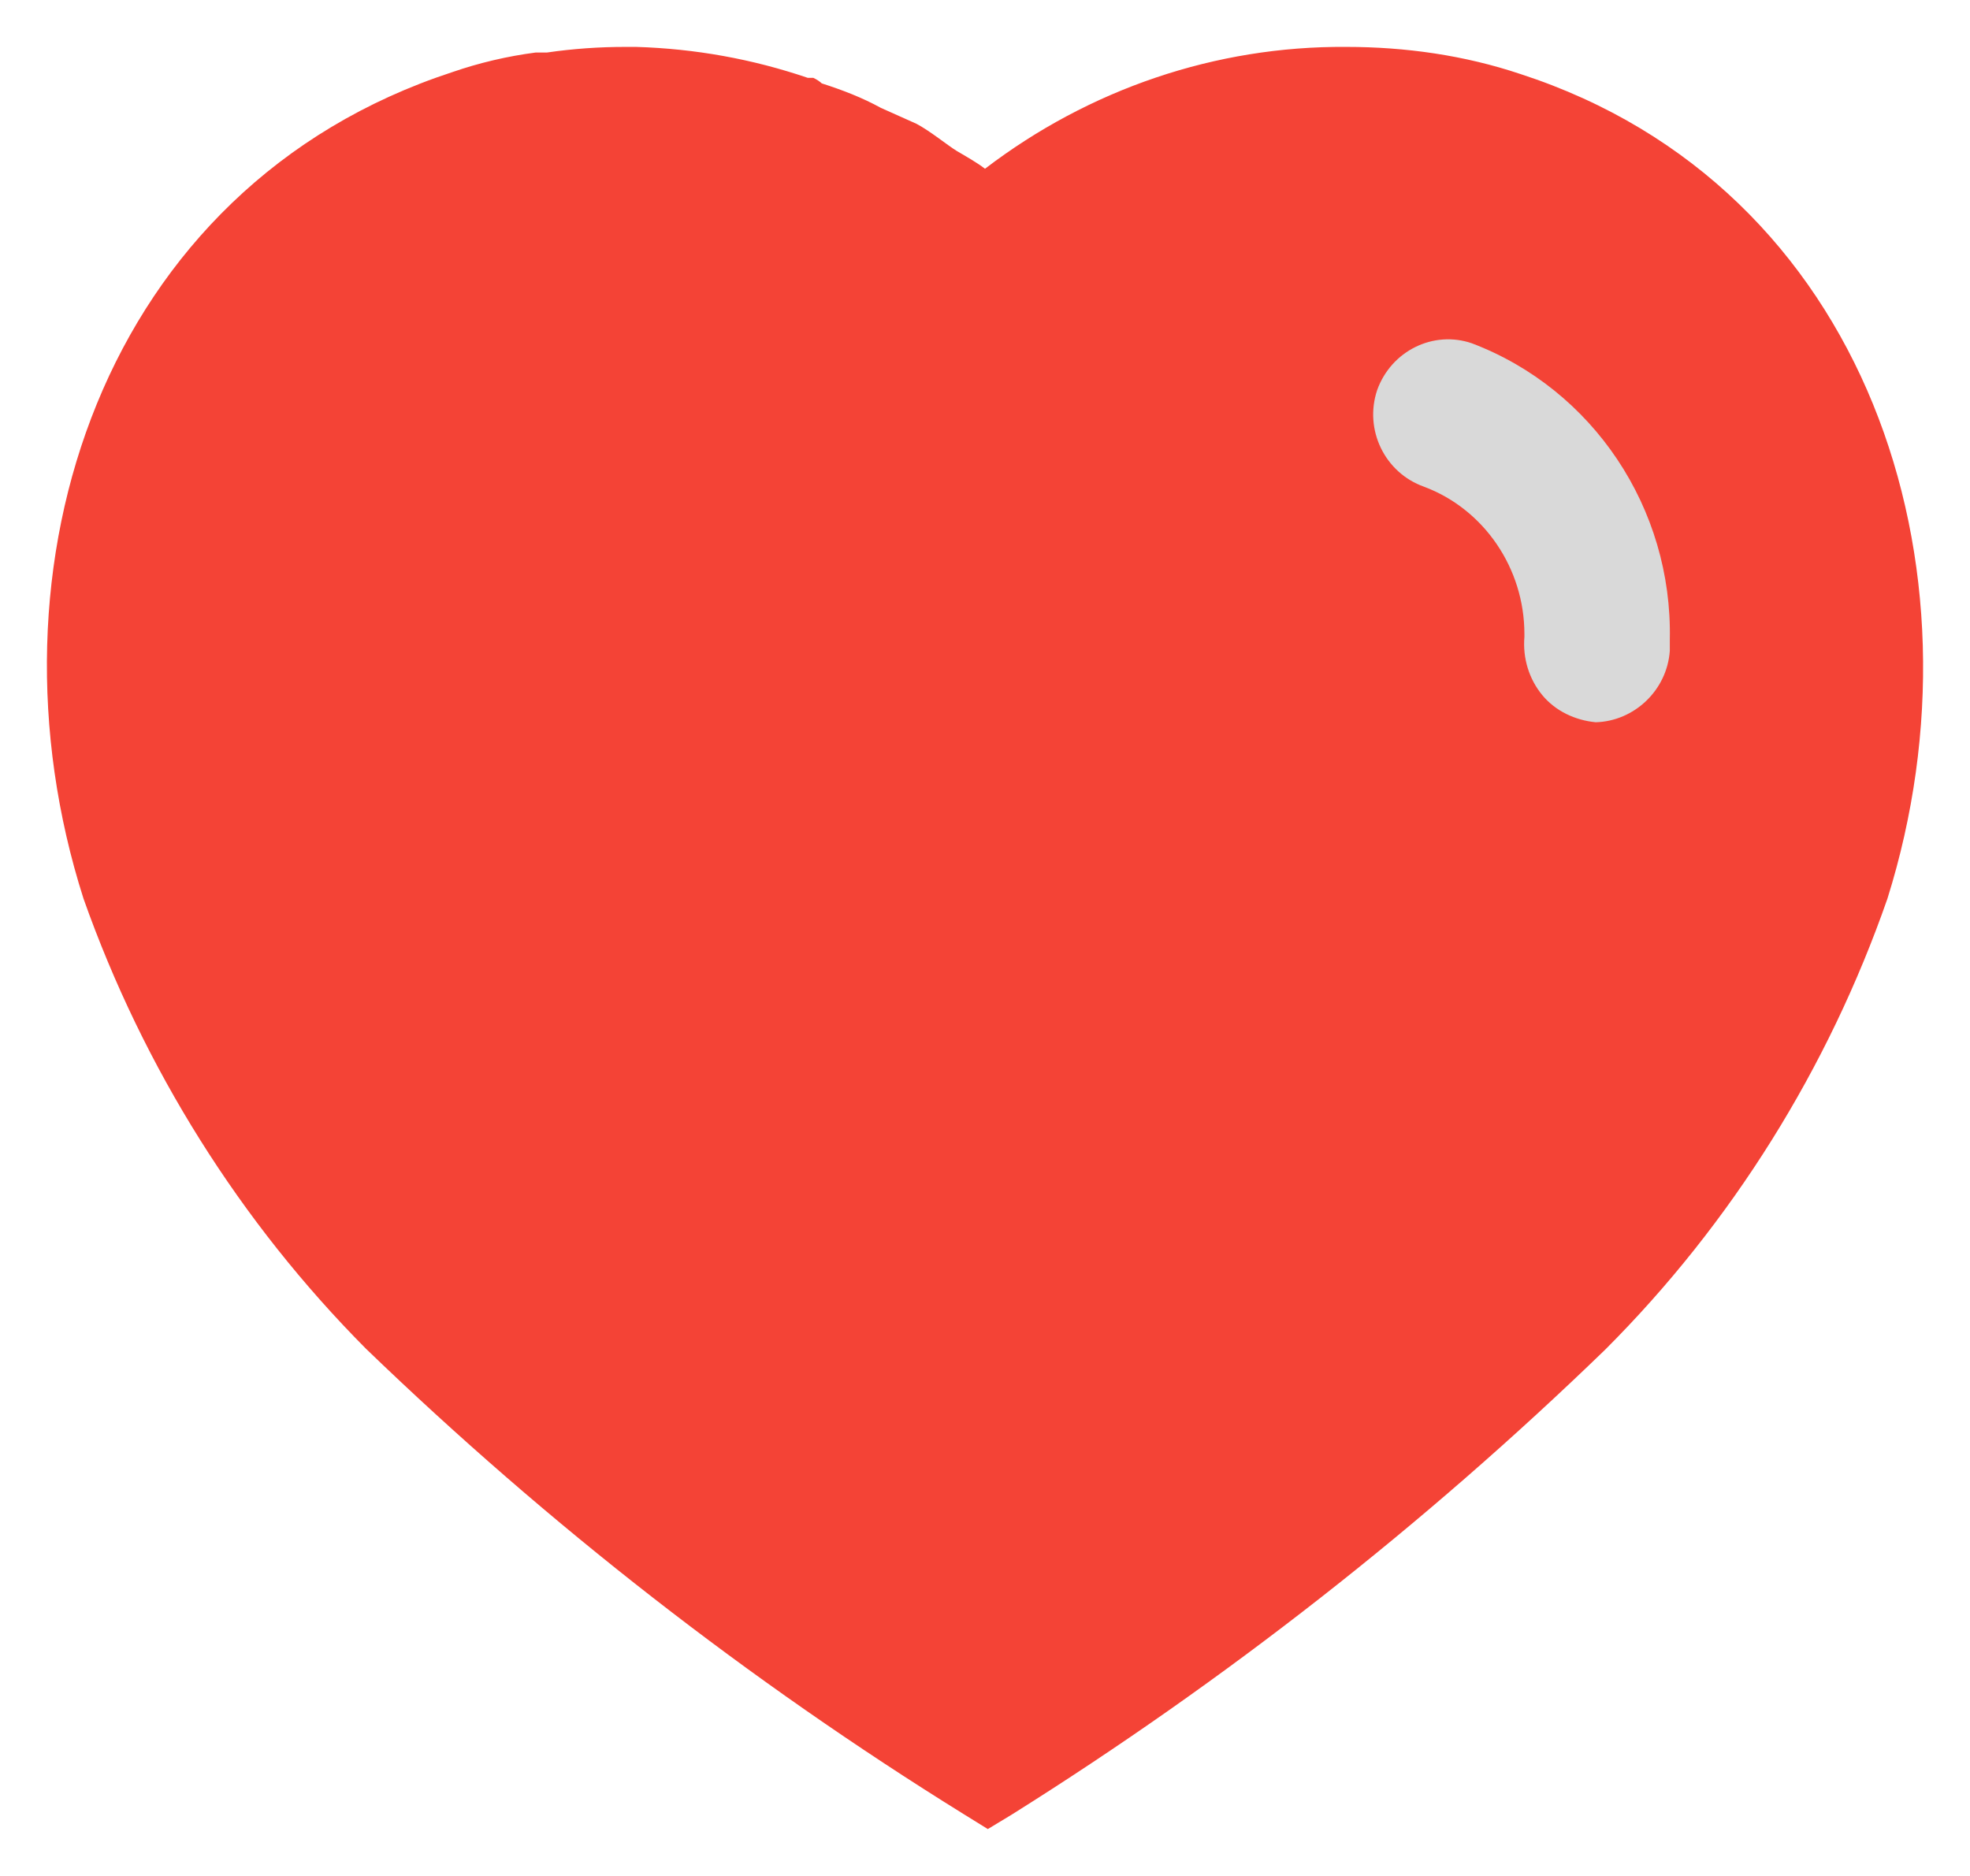 <svg width="21" height="20" viewBox="0 0 21 20" fill="none" xmlns="http://www.w3.org/2000/svg">
<circle cx="15.5" cy="6.499" r="3.5" fill="#D9D9D9"/>
<path d="M6.78 0.5C7.41 0.519 8.02 0.629 8.611 0.83H8.67C8.71 0.849 8.74 0.87 8.76 0.889C8.981 0.96 9.19 1.04 9.39 1.15L9.77 1.32C9.92 1.4 10.1 1.549 10.2 1.61C10.3 1.669 10.41 1.73 10.5 1.799C11.611 0.95 12.96 0.49 14.35 0.5C14.981 0.5 15.611 0.589 16.21 0.79C19.901 1.99 21.231 6.04 20.12 9.58C19.49 11.389 18.46 13.04 17.111 14.389C15.18 16.259 13.061 17.919 10.78 19.349L10.53 19.5L10.27 19.339C7.981 17.919 5.85 16.259 3.901 14.379C2.561 13.03 1.53 11.389 0.89 9.58C-0.24 6.04 1.09 1.99 4.821 0.769C5.111 0.669 5.41 0.599 5.71 0.56H5.83C6.111 0.519 6.39 0.5 6.67 0.5H6.78ZM15.69 3.66C15.28 3.519 14.83 3.74 14.68 4.16C14.54 4.58 14.76 5.04 15.18 5.189C15.821 5.429 16.25 6.06 16.25 6.759V6.79C16.231 7.019 16.3 7.24 16.44 7.41C16.58 7.58 16.79 7.679 17.01 7.7C17.42 7.689 17.77 7.36 17.8 6.939V6.82C17.83 5.419 16.981 4.15 15.69 3.66Z" fill="#F44336"/>
</svg>
